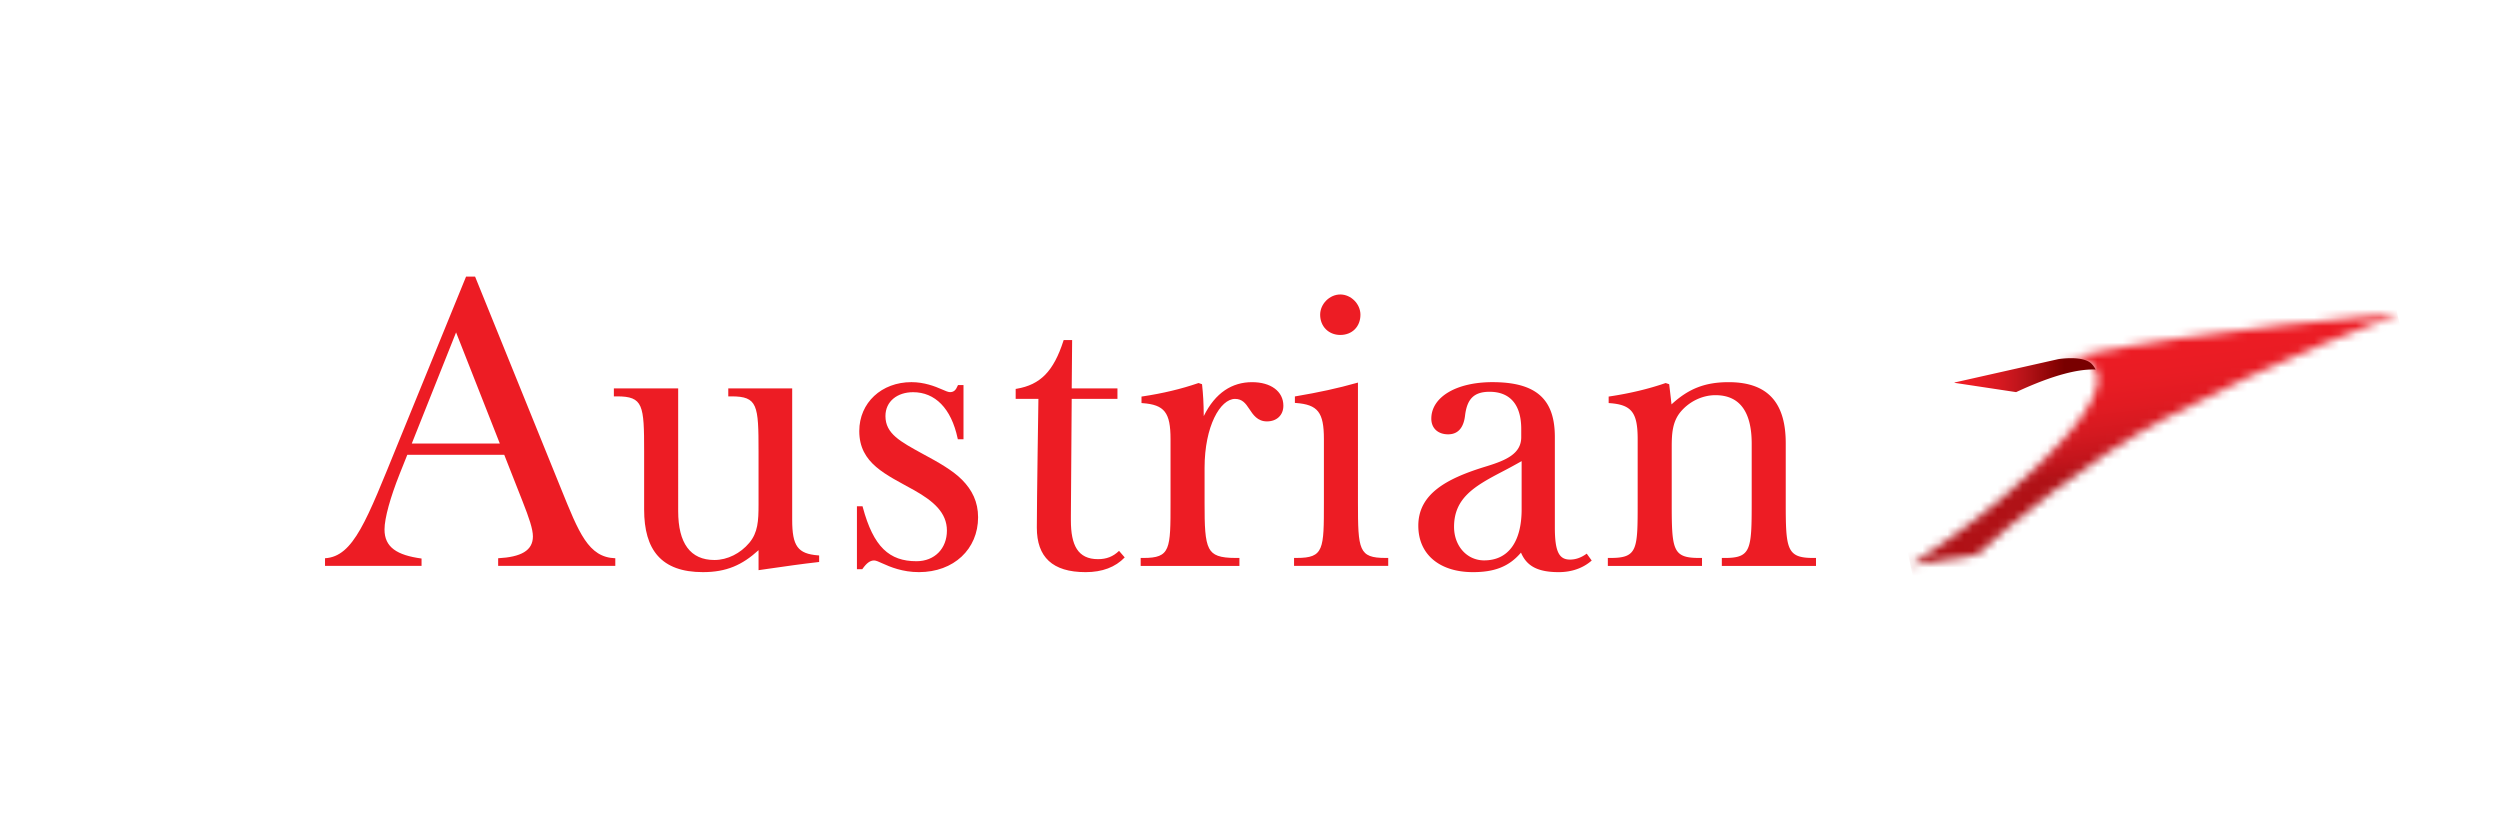 <svg width="300" height="100" xmlns="http://www.w3.org/2000/svg" xmlns:xlink="http://www.w3.org/1999/xlink"><defs><path d="M20.01 5.053s-1.338.254-2.218.43c0 0 3.096-.522 4.083.64 1.032 1.212 2.557 4.255-9.73 15.07C8.075 24.767 3.53 27.957.067 30.23l8.062-1.307c3.752-3.58 13.66-11.676 22.46-16.306C44.886 5.098 56.253.963 58.5.22V.09c-2.676.208-22.326 1.785-38.49 4.964" id="path-1"/><linearGradient x1="46.482%" y1="28.216%" x2="52.706%" y2="66.662%" id="linearGradient-3"><stop stop-color="#ED1C24" offset="0%"/><stop stop-color="#E91C24" offset="19.7%"/><stop stop-color="#E11B22" offset="35.14%"/><stop stop-color="#D41920" offset="49.13%"/><stop stop-color="#C3151C" offset="62.18%"/><stop stop-color="#B01116" offset="72.47%"/><stop stop-color="#B01116" offset="100%"/></linearGradient><linearGradient x1=".003%" y1="49.998%" x2="100.005%" y2="49.998%" id="linearGradient-4"><stop stop-color="#ED1C24" offset="10.65%"/><stop stop-color="#E61B23" offset="19.06%"/><stop stop-color="#D91921" offset="30.52%"/><stop stop-color="#C3151C" offset="43.7%"/><stop stop-color="#B61318" offset="50.19%"/><stop stop-color="#8A0304" offset="70.21%"/><stop stop-color="#790000" offset="77.95%"/></linearGradient></defs><g id="Page-1" fill="none" fill-rule="evenodd"><g id="austrian"><g id="Austrian_Airlines_Logo_(2013)" transform="translate(39 33)"><g id="Group" fill="#ED1C24"><path d="M160.842 12.976c-2.071.708-4.258 1.23-6.694 1.596l-.109.016v.778l.119.01c2.641.193 3.363 1.121 3.363 4.32v7.588c0 5.651 0 6.67-3.255 6.67h-.325v.955h11.3v-.955h-.33c-3.21 0-3.304-.95-3.304-6.67V20.64c0-1.602.081-3.028 1.064-4.217 1.05-1.251 2.613-2.002 4.181-2.002 2.886 0 4.352 1.957 4.352 5.821v7.044c0 5.72-.09 6.67-3.255 6.67h-.329v.955h11.3v-.956h-.326c-3.203 0-3.305-1.057-3.305-6.669V20.19c0-4.618-1.926-7.33-6.853-7.33-2.78 0-4.785.75-6.854 2.666a303.38 303.38 0 0 0-.28-2.421l-.42-.14-.04.01" id="Shape" fill-rule="nonzero"/><path d="M143.596 28.113v-5.778a69.24 69.24 0 0 1-2.433 1.32c-3.265 1.706-5.677 3.14-5.677 6.566 0 2.293 1.542 4.025 3.612 4.025 2.897.001 4.498-2.226 4.498-6.133zm8.409 6.15c-1.003.89-2.373 1.394-3.95 1.394-2.567 0-3.86-.75-4.537-2.344-1.452 1.709-3.228 2.344-5.765 2.344-3.912 0-6.555-2.05-6.555-5.574 0-3.804 3.365-5.634 7.933-7.05l.34-.105c2.295-.71 4.078-1.502 4.078-3.467v-.975c0-2.932-1.342-4.472-3.802-4.472-1.913 0-2.705.901-2.941 2.86-.122 1.022-.55 2.245-2.03 2.245-1.227 0-2.018-.738-2.018-1.878 0-2.569 2.954-4.383 7.34-4.383 5.389 0 7.484 2.163 7.484 6.587V30.28c0 2.86.474 3.87 1.816 3.87.681 0 1.337-.223 2.008-.714l.599.828z" id="Shape"/><path d="M21.51 21.575H9.875l-.92 2.306c-1.12 2.813-1.81 5.298-1.813 6.648-.008 2.152 1.512 3.097 4.444 3.495v.883H.002v-.918c3.433-.2 4.994-4.559 8.747-13.757L16.929.19h1.08l10.31 25.442c2.149 5.302 3.283 8.256 6.517 8.358v.918H20.778v-.918c2.737-.148 4.164-.91 4.172-2.612 0-.897-.47-2.254-1.234-4.196l-2.206-5.607zM10.415 20.22h10.562L15.729 6.887 10.415 20.22zm45.518-6.611h-7.54v.955h.378c3.154 0 3.254 1.05 3.254 6.62v6.346c0 1.99-.078 3.383-1.113 4.614-1.05 1.256-2.612 2.056-4.18 2.056-2.89 0-4.351-2.009-4.351-5.868V13.609h-7.717v.955h.376c3.156 0 3.256 1.05 3.256 6.62v6.962c0 4.827 2.045 7.51 7.057 7.51 2.823 0 4.712-.85 6.673-2.635v2.4l1.18-.17c2.087-.3 4.058-.585 5.979-.799l.112-.014v-.784l-.117-.008c-2.448-.19-3.117-1.106-3.117-4.27V13.608h-.13m8.179 5.118c0 3.905 3.195 5.204 6.597 7.106 2.288 1.294 3.92 2.674 3.92 4.84 0 2.142-1.46 3.675-3.653 3.675-3.24 0-5.161-1.688-6.447-6.498l-.025-.096h-.673v7.553h.643l.036-.055c.495-.697.91-.996 1.389-.996.222 0 .564.158 1.001.357.912.415 2.396 1.044 4.373 1.044 4.184 0 7.097-2.765 7.097-6.58 0-1.849-.716-3.282-1.926-4.502-1.1-1.111-2.805-2.088-4.718-3.11-2.692-1.48-4.473-2.413-4.473-4.536 0-1.78 1.445-2.864 3.314-2.864 2.629 0 4.579 1.918 5.35 5.547l.022.1h.68v-6.503h-.661l-.035.078c-.229.555-.488.77-.926.77-.219 0-.55-.146-.97-.33-.831-.366-2.12-.868-3.66-.868-3.57 0-6.255 2.463-6.255 5.868M95.965 33.89c-1.122 1.172-2.696 1.767-4.697 1.767-3.974 0-5.848-1.812-5.848-5.337 0-3.303.19-15.453.19-15.453h-2.729V13.67l.109-.018c2.874-.482 4.45-2.126 5.62-5.752l.028-.089h1.018l-.05 5.798h5.488v1.257h-5.49l-.098 13.986v.598c0 2.979.836 4.648 3.254 4.648 1.012 0 1.803-.299 2.524-.995l.681.787m8.818-20.914c-2.066.708-4.254 1.23-6.694 1.596l-.109.016v.778l.119.01c2.641.193 3.364 1.121 3.364 4.32v7.588c0 5.651 0 6.67-3.254 6.67h-.329v.955h11.85v-.955h-.427c-1.916 0-2.756-.304-3.208-1.158-.506-.955-.546-2.743-.546-5.362v-4.3c0-5.005 1.89-8.266 3.654-8.266.853 0 1.264.522 1.7 1.189.465.708.993 1.51 2.131 1.51 1.178 0 1.97-.753 1.97-1.88 0-1.737-1.518-2.828-3.76-2.828-2.374 0-4.404 1.245-5.794 4.071-.012-1.587-.076-2.608-.198-3.747l-.009-.08-.417-.14-.043.013m14.635-8.21c0 1.406 1.016 2.428 2.418 2.428 1.422 0 2.417-1 2.417-2.428 0-1.292-1.13-2.429-2.417-2.429-1.288 0-2.418 1.137-2.418 2.429m4.372 8.188c-2.223.63-4.543 1.136-7.298 1.6l-.105.018v.778l.118.008c2.641.193 3.363 1.122 3.363 4.318v7.606c0 5.65 0 6.67-3.254 6.67h-.328v.956h11.3v-.955h-.325c-3.216 0-3.307-.95-3.307-6.671V12.909l-.164.045" id="Shape" fill-rule="nonzero"/></g><g id="Group" transform="translate(190.196 4.615)"><g id="Clipped"><mask id="mask-2" fill="#fff"><use xlink:href="#path-1"/></mask><path id="Shape" fill="url(#linearGradient-3)" fill-rule="nonzero" mask="url(#mask-2)" d="M55.973-11.828l8.637 40.757-62.017 13.22-8.638-40.756z"/></g><path d="M17.792 5.483L5.378 8.278l-.017.006-.023.02.023.023.022.003 7.354 1.11c4.593-2.14 7.591-2.794 9.549-2.709l-.006-.01c-.002-.001-.003-.004-.003-.006l-.009-.02h-.001a.109.109 0 0 0-.01-.019l-.002-.005a2.984 2.984 0 0 0-.375-.541c-.002-.003-.004-.007-.007-.008-.196-.231-.477-.396-.8-.51-.53-.19-1.173-.246-1.752-.246-.833 0-1.53.117-1.53.117" id="Shape" fill="url(#linearGradient-4)" fill-rule="nonzero"/></g></g></g></g></svg>